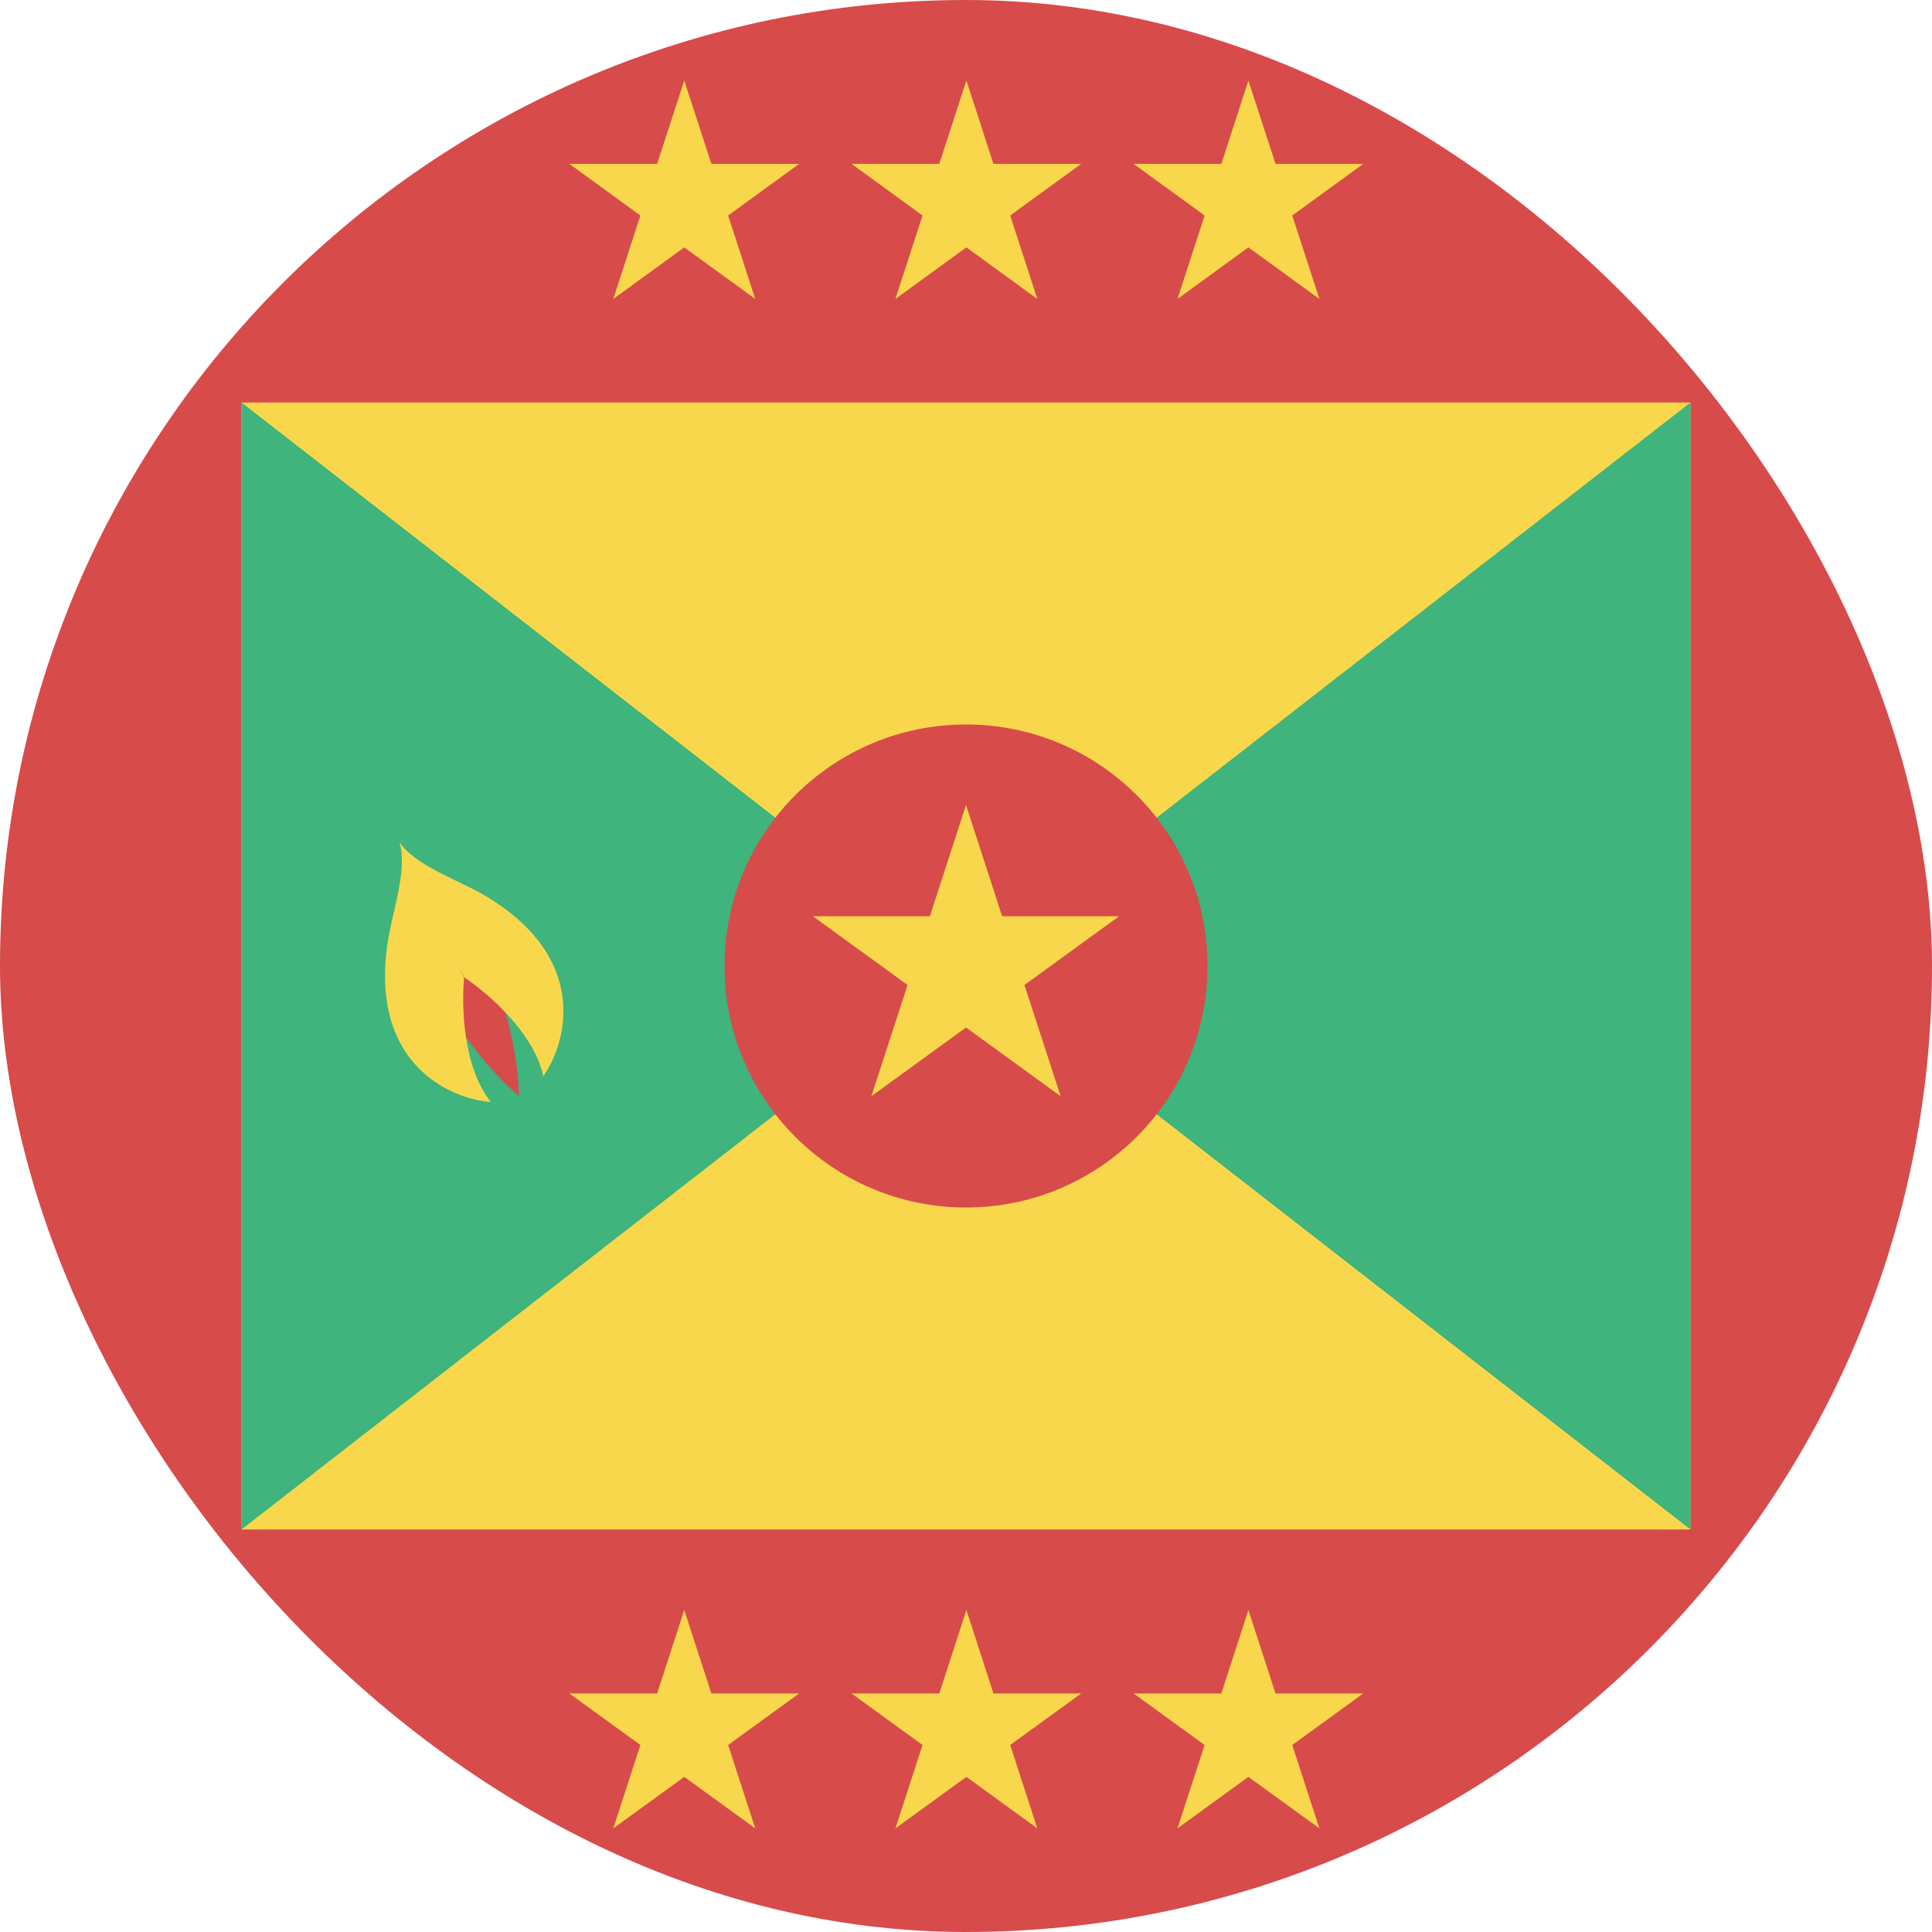 <svg width="24" height="24" viewBox="0 0 24 24" fill="none" xmlns="http://www.w3.org/2000/svg">
<rect width="24" height="24" rx="12" fill="#D74B4B"/>
<path d="M12.005 20L12.341 21.037H13.431L12.549 21.677L12.886 22.713L12.005 22.073L11.123 22.713L11.46 21.677L10.578 21.037H11.668L12.005 20Z" fill="#F8D74C"/>
<path d="M8.5 20L8.837 21.037H9.927L9.045 21.677L9.382 22.713L8.5 22.073L7.618 22.713L7.955 21.677L7.073 21.037H8.163L8.5 20Z" fill="#F8D74C"/>
<path d="M15.508 20L15.845 21.037H16.935L16.053 21.677L16.39 22.713L15.508 22.073L14.627 22.713L14.964 21.677L14.082 21.037H15.172L15.508 20Z" fill="#F8D74C"/>
<path d="M12.005 1L12.341 2.036H13.431L12.549 2.677L12.886 3.714L12.005 3.073L11.123 3.714L11.46 2.677L10.578 2.036H11.668L12.005 1Z" fill="#F8D74C"/>
<path d="M8.5 1L8.837 2.036H9.927L9.045 2.677L9.382 3.714L8.5 3.073L7.618 3.714L7.955 2.677L7.073 2.036H8.163L8.5 1Z" fill="#F8D74C"/>
<path d="M15.508 1L15.845 2.036H16.935L16.053 2.677L16.39 3.714L15.508 3.073L14.627 3.714L14.964 2.677L14.082 2.036H15.172L15.508 1Z" fill="#F8D74C"/>
<path d="M3 5H21V19H3V5Z" fill="#F8D74C"/>
<path d="M3 5L12 12L3 19V5Z" fill="#3FB47C"/>
<path d="M21 5L12 12L21 19V5Z" fill="#3FB47C"/>
<path d="M6.091 12.087C6.444 12.829 6.447 13.616 6.447 13.616C6.447 13.616 5.84 13.116 5.487 12.373C5.134 11.631 5.302 11.476 5.407 11.426C5.511 11.376 5.897 11.68 6.091 12.087Z" fill="#D74B4B"/>
<path d="M6.098 13.689C5.572 13.651 4.579 13.195 4.82 11.68C4.88 11.306 5.066 10.79 4.961 10.459L5.42 11.31L5.766 12.152C5.732 12.485 5.75 13.259 6.098 13.689Z" fill="#F8D74C"/>
<path d="M6.749 13.37C7.052 12.938 7.326 11.88 5.998 11.11C5.693 10.933 5.152 10.75 4.961 10.459L5.369 11.305L5.767 12.142C6.047 12.325 6.635 12.828 6.749 13.37Z" fill="#F8D74C"/>
<path d="M15 12C15 13.657 13.657 15 12 15C10.343 15 9 13.657 9 12C9 10.343 10.343 9 12 9C13.657 9 15 10.343 15 12Z" fill="#D74B4B"/>
<path d="M12 10L12.449 11.382H13.902L12.726 12.236L13.176 13.618L12 12.764L10.824 13.618L11.274 12.236L10.098 11.382H11.551L12 10Z" fill="#F8D74C"/>
</svg>
